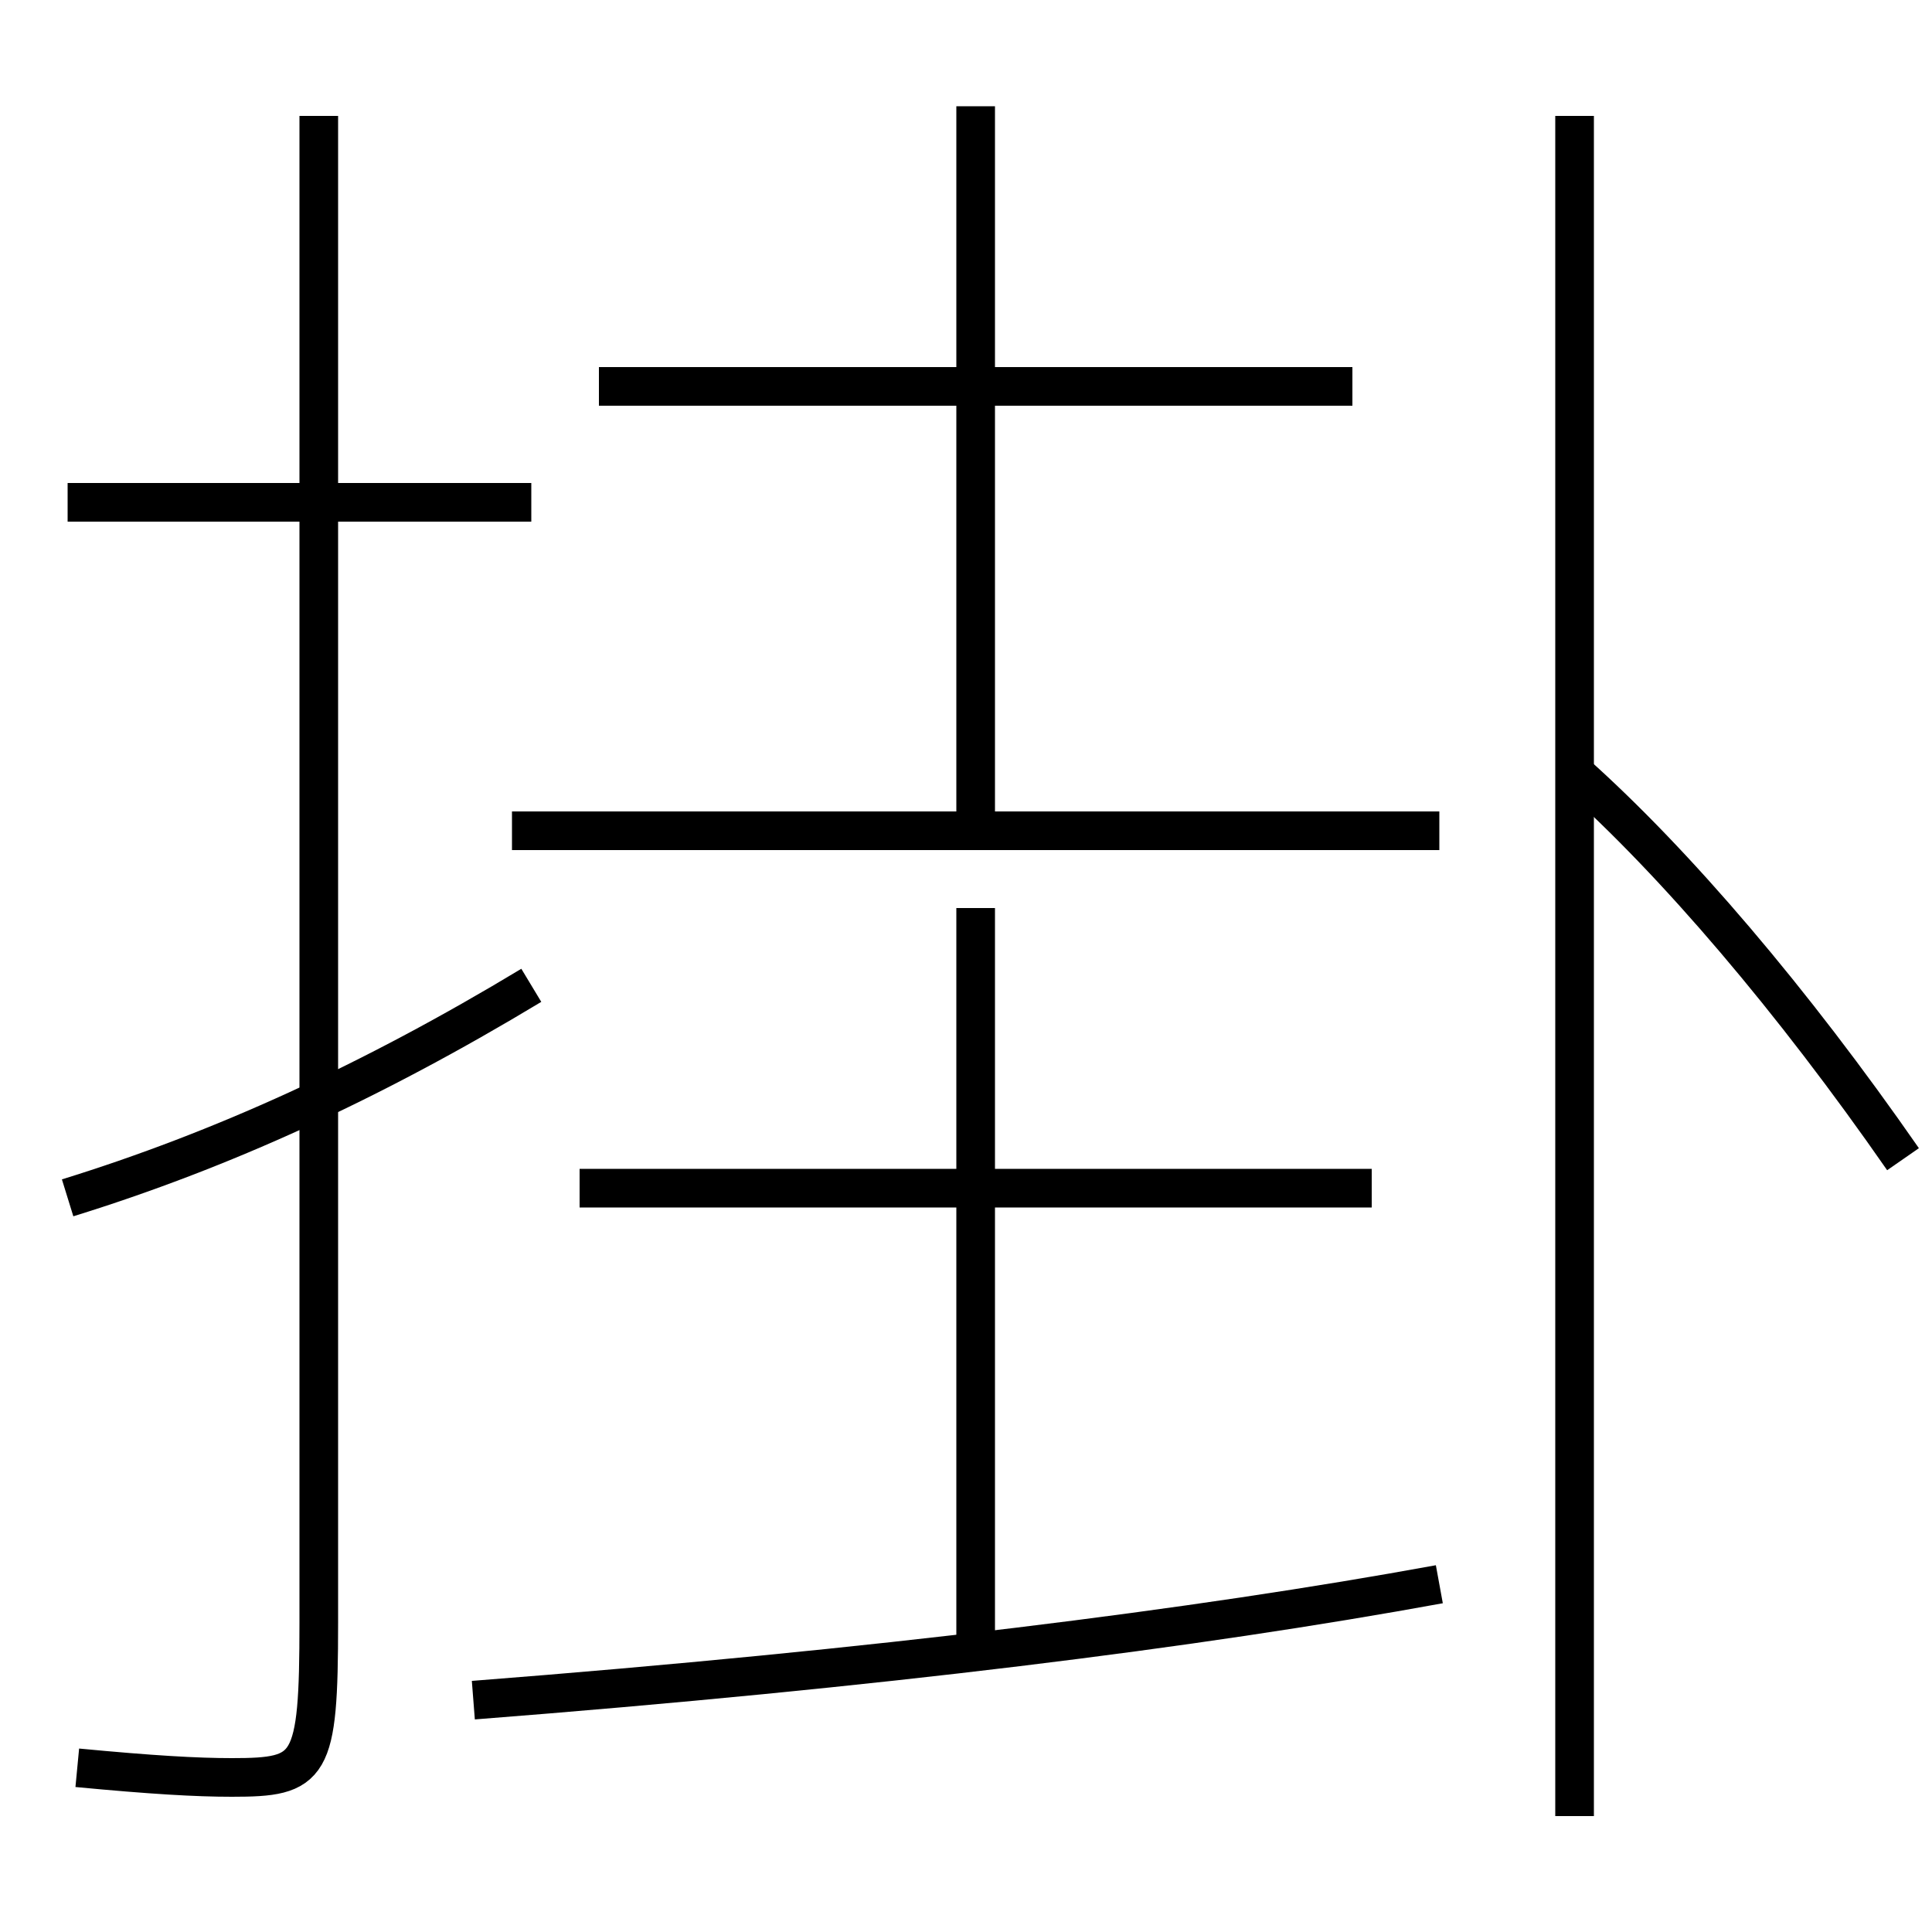 <?xml version='1.0' encoding='utf-8'?>
<svg xmlns="http://www.w3.org/2000/svg" height="100px" version="1.0" viewBox="0 0 100 100" width="100px" x="0px" y="0px">
<line fill="none" stroke="#000000" stroke-width="2" x1="71" x2="30" y1="61.5" y2="61.5" /><line fill="none" stroke="#000000" stroke-width="2" x1="50.5" x2="50.5" y1="85.5" y2="47" /><line fill="none" stroke="#000000" stroke-width="2" x1="74.5" x2="26.5" y1="43" y2="43" /><line fill="none" stroke="#000000" stroke-width="2" x1="70" x2="31" y1="20" y2="20" /><line fill="none" stroke="#000000" stroke-width="2" x1="50.5" x2="50.5" y1="43" y2="5.5" /><line fill="none" stroke="#000000" stroke-width="2" x1="27.5" x2="3.5" y1="26" y2="26" /><line fill="none" stroke="#000000" stroke-width="2" x1="81.5" x2="81.5" y1="94" y2="6" /><path d="M74.5,82 c-12.564,2.297 -29.001,4.364 -50,6" fill="none" stroke="#000000" stroke-width="2" /><path d="M16.5,6 v78.0 c0,7.575 -0.404,8 -4.5,8 c-1.832,0 -4.133,-0.132 -8,-0.5" fill="none" stroke="#000000" stroke-width="2" /><path d="M27.5,51 c-8.305,5.009 -16.037,8.534 -24,11" fill="none" stroke="#000000" stroke-width="2" /><path d="M98.5,60 c-5.713,-8.229 -11.77,-15.332 -17,-20" fill="none" stroke="#000000" stroke-width="2" /></svg>